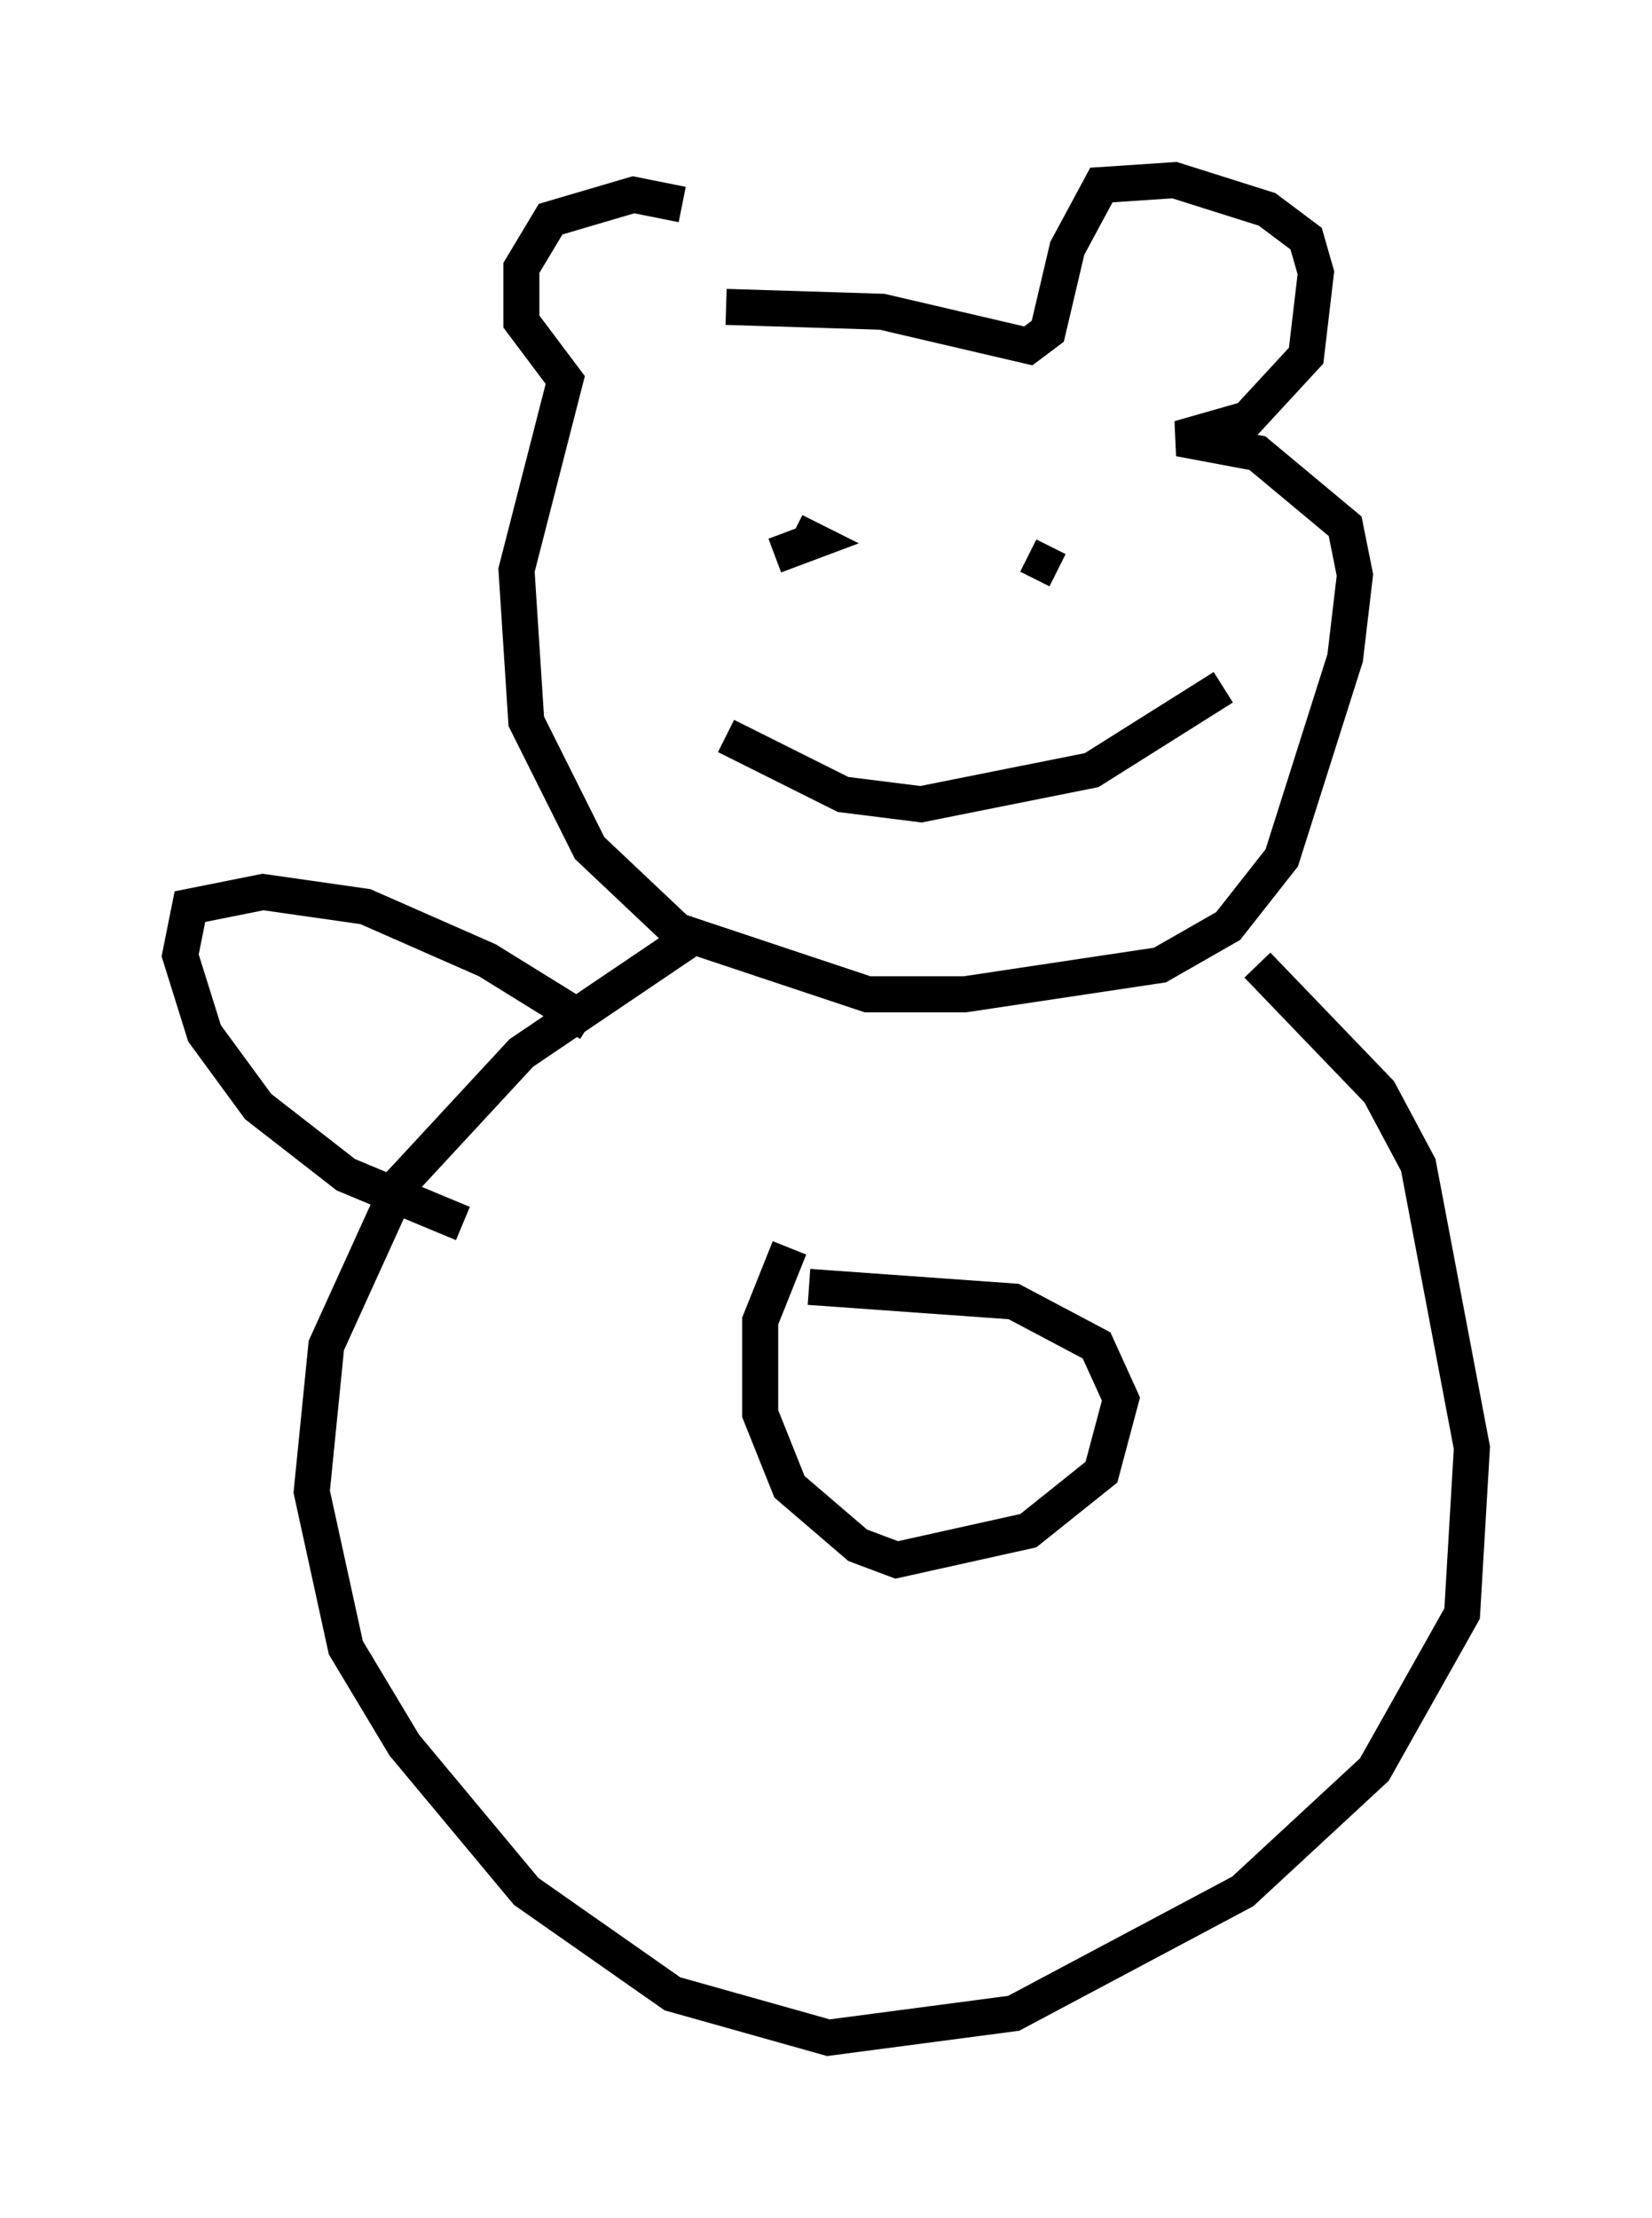 <?xml version="1.0" encoding="utf-8" ?>
<svg baseProfile="full" height="61.556" version="1.1" width="45.859" xmlns="http://www.w3.org/2000/svg" xmlns:ev="http://www.w3.org/2001/xml-events" xmlns:xlink="http://www.w3.org/1999/xlink"><defs /><rect fill="white" height="61.556" width="45.859" x="0" y="0" /><path d="M20.697, 7.03 m-1.759, -1.353 l-1.353, -0.271 -2.3, 0.677 l-0.812, 1.353 0.0, 1.488 l1.218, 1.624 -1.353, 5.277 l0.271, 4.195 1.759, 3.518 l2.436, 2.3 5.277, 1.759 l2.706, 0.0 5.413, -0.812 l1.894, -1.083 1.488, -1.894 l1.759, -5.548 0.271, -2.3 l-0.271, -1.353 -2.436, -2.03 l-2.165, -0.406 1.894, -0.541 l1.624, -1.759 0.271, -2.3 l-0.271, -0.947 -1.083, -0.812 l-2.571, -0.812 -2.03, 0.135 l-0.947, 1.759 -0.541, 2.3 l-0.541, 0.406 -4.059, -0.947 l-4.33, -0.135 m1.894, 6.225 l0.541, 0.271 -1.083, 0.406 m6.766, 0.406 l0.0, 0.0 m0.271, -0.406 l0.812, 0.406 m-9.202, 4.601 l3.248, 1.624 2.165, 0.271 l4.736, -0.947 3.654, -2.3 m-14.479, 6.766 l-5.007, 3.383 -3.383, 3.654 l-2.03, 4.465 -0.406, 4.059 l0.947, 4.33 1.624, 2.706 l3.383, 4.059 4.059, 2.842 l4.33, 1.218 5.142, -0.677 l6.36, -3.383 3.654, -3.383 l2.436, -4.33 0.271, -4.601 l-1.488, -7.848 -1.083, -2.03 l-3.383, -3.518 m-12.99, 7.848 l-0.812, 2.03 0.0, 2.571 l0.812, 2.03 1.894, 1.624 l1.083, 0.406 3.654, -0.812 l2.03, -1.624 0.541, -2.03 l-0.677, -1.488 -2.3, -1.218 l-5.683, -0.406 m-9.607, -1.759 l-3.248, -1.353 -2.436, -1.894 l-1.488, -2.03 -0.677, -2.165 l0.271, -1.353 2.03, -0.406 l2.842, 0.406 3.383, 1.488 l2.842, 1.759 " fill="none" stroke="black" stroke-width="1" /></svg>